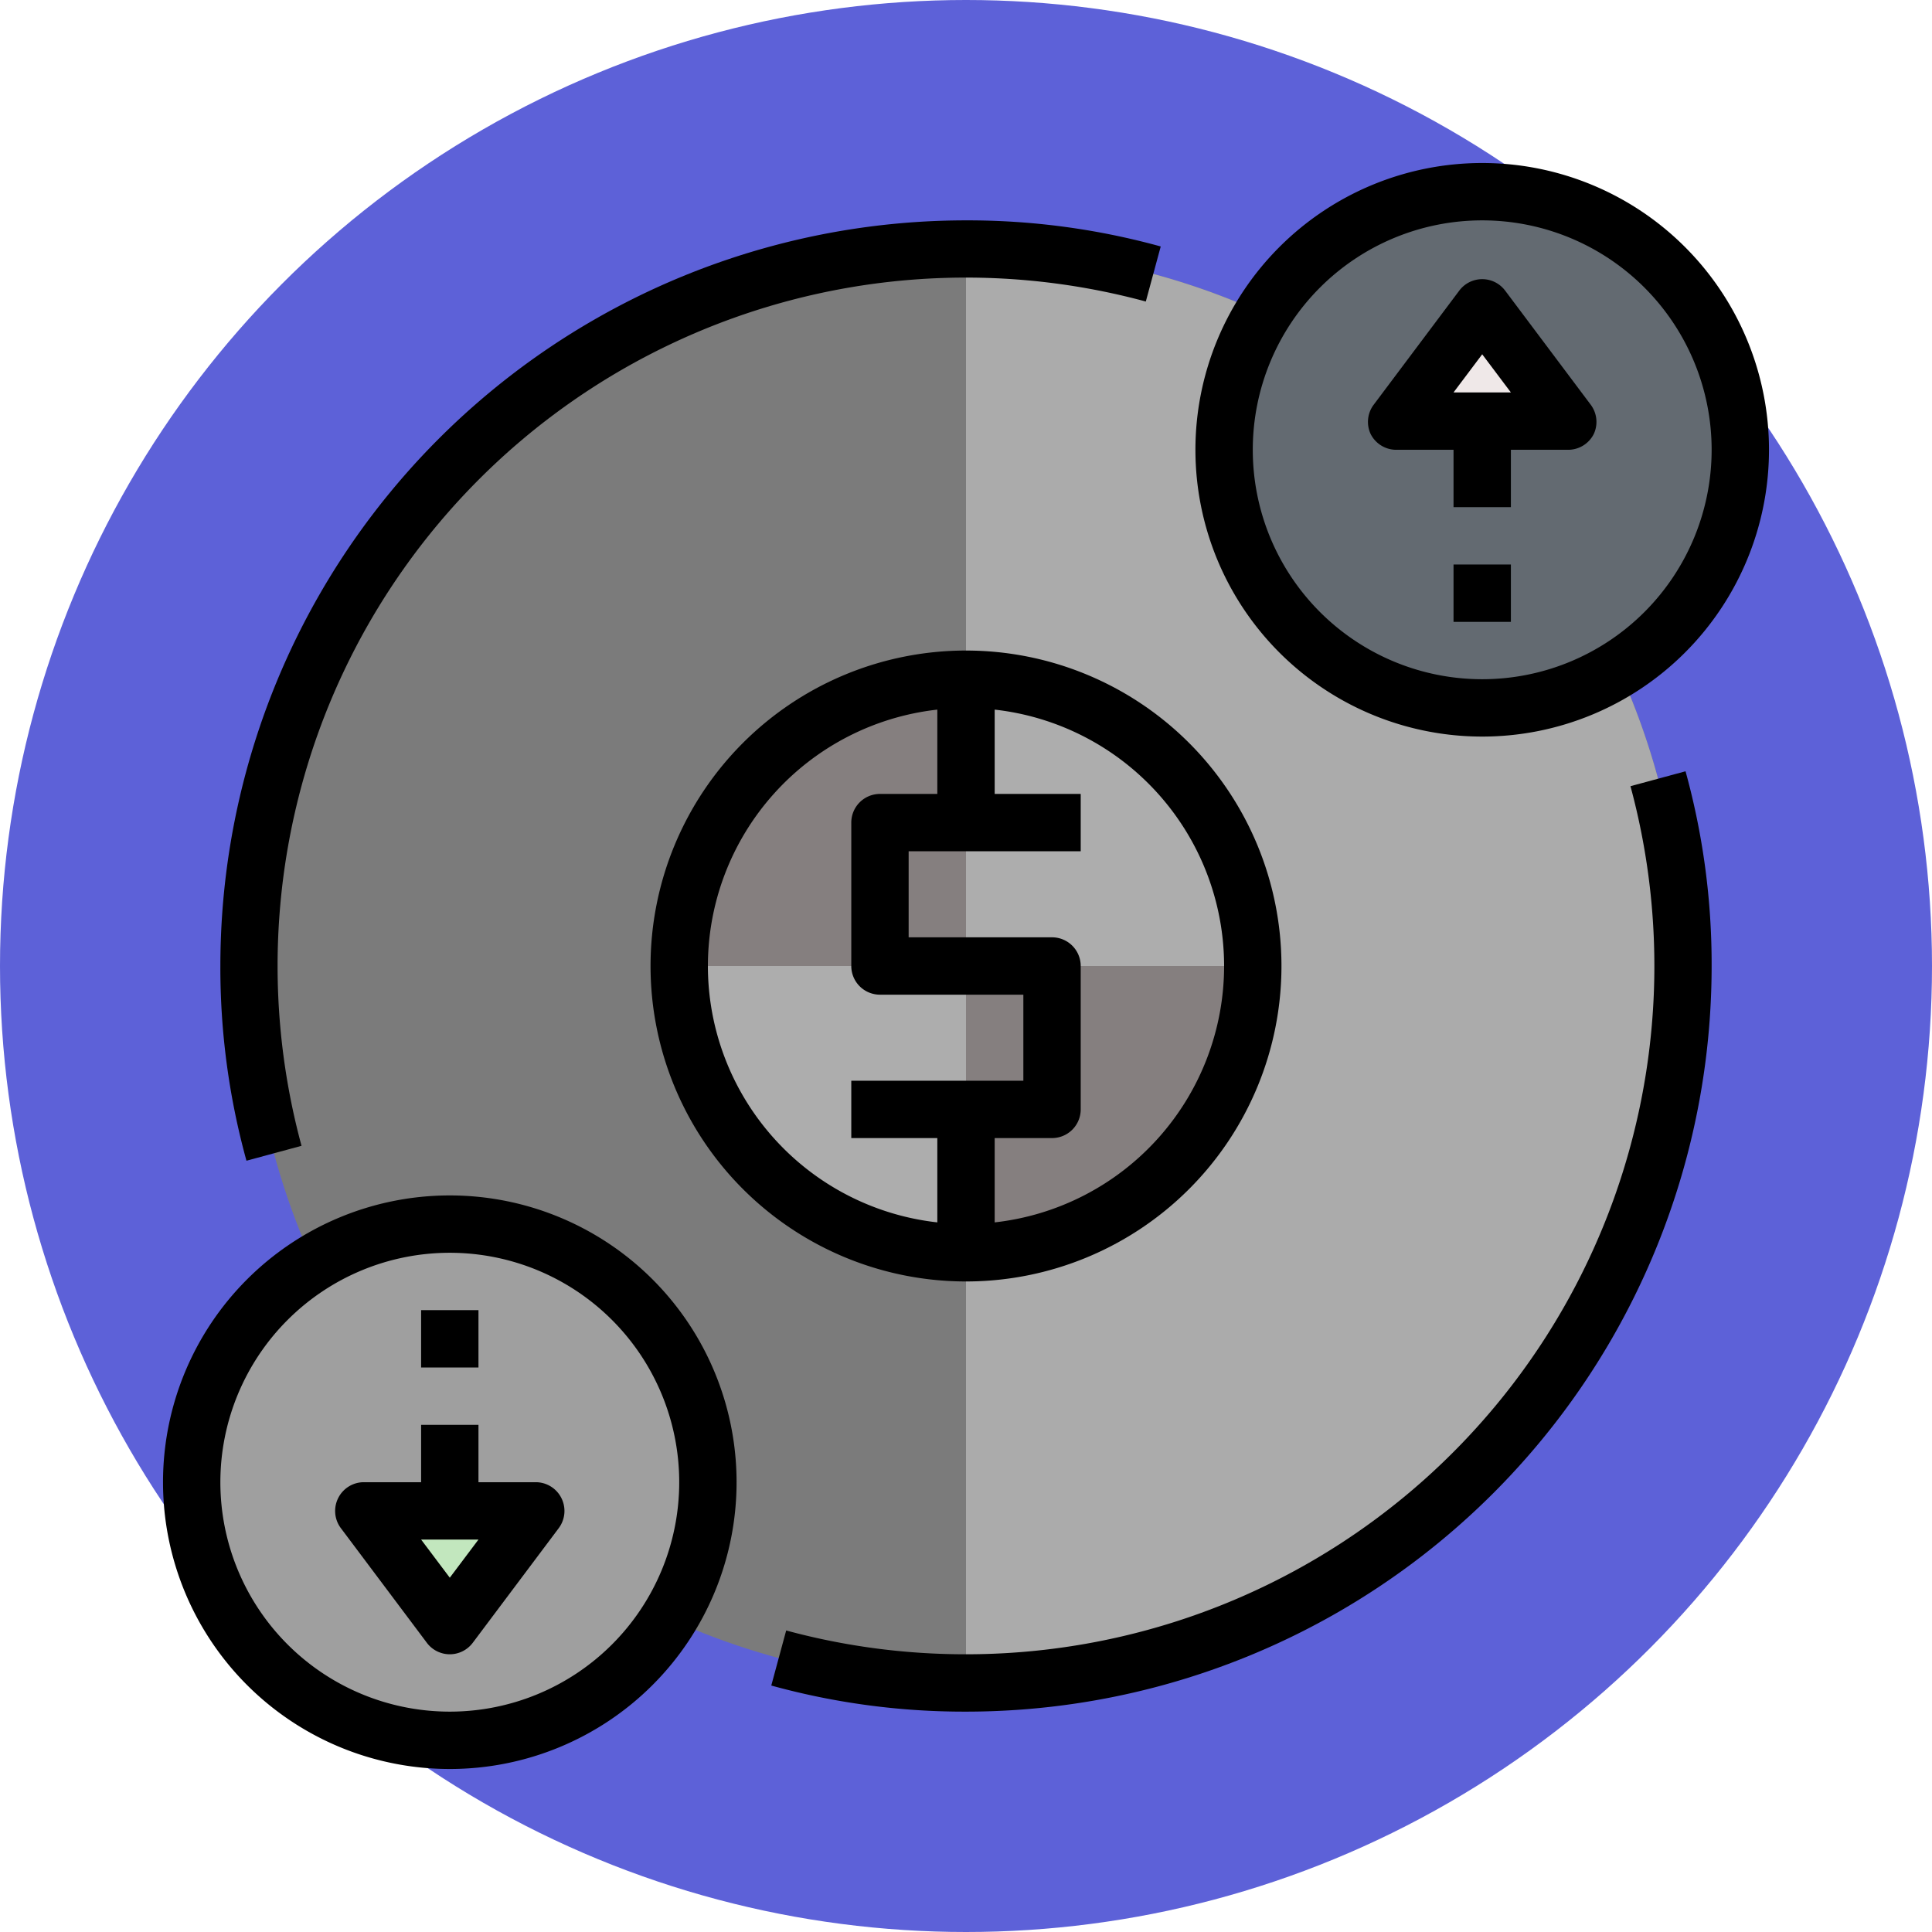 <?xml version="1.0"?>
<svg xmlns="http://www.w3.org/2000/svg" xmlns:xlink="http://www.w3.org/1999/xlink" xmlns:svgjs="http://svgjs.com/svgjs" version="1.1" width="512" height="512" x="0" y="0" viewBox="0 0 64 64" style="enable-background:new 0 0 512 512" xml:space="preserve" class=""><circle r="32" cx="32" cy="32" fill="#5d61d8" shape="circle"/><g transform="matrix(0.95,0,0,0.95,1.6,1.6)"><circle xmlns="http://www.w3.org/2000/svg" cx="32" cy="32" fill="#7b7b7b" r="25" data-original="#e0e0e0" class=""/><path xmlns="http://www.w3.org/2000/svg" d="m32 7a25 25 0 0 1 0 50" fill="#ababab" data-original="#cfd2d3" class=""/><circle xmlns="http://www.w3.org/2000/svg" cx="32" cy="32" fill="#857f7f" r="10" data-original="#fac240" class=""/><path xmlns="http://www.w3.org/2000/svg" d="m22 32h10v10a10 10 0 0 1 -10-10z" fill="#adadad" data-original="#e5820c" class=""/><path xmlns="http://www.w3.org/2000/svg" d="m42 32h-10v-10a10 10 0 0 1 10 10z" fill="#adadad" data-original="#e5820c" class=""/><circle xmlns="http://www.w3.org/2000/svg" cx="50" cy="14" fill="#636a71" r="9" data-original="#6090bf" class=""/><circle xmlns="http://www.w3.org/2000/svg" cx="14" cy="50" fill="#9f9f9f" r="9" data-original="#f95f5f" class=""/><path xmlns="http://www.w3.org/2000/svg" d="m50 9-3 4h6z" fill="#efe8e8" data-original="#f43b3b" class=""/><path xmlns="http://www.w3.org/2000/svg" d="m14 55 3-4h-6z" fill="#c2e7be" data-original="#71c967" class=""/><path xmlns="http://www.w3.org/2000/svg" d="m8.83 38.27a24 24 0 0 1 29.44-29.44l.52-1.92a25.27 25.27 0 0 0 -6.79-.91 26 26 0 0 0 -26 26 25.27 25.27 0 0 0 .91 6.79z" fill="#000000" data-original="#000000" class=""/><path xmlns="http://www.w3.org/2000/svg" d="m32 56a23.87 23.87 0 0 1 -6.27-.83l-.52 1.92a25.27 25.27 0 0 0 6.79.91 26 26 0 0 0 26-26 25.27 25.27 0 0 0 -.91-6.79l-1.92.52a24 24 0 0 1 -23.17 30.27z" fill="#000000" data-original="#000000" class=""/><path xmlns="http://www.w3.org/2000/svg" d="m21 32a11 11 0 1 0 11-11 11 11 0 0 0 -11 11zm2 0a9 9 0 0 1 8-8.94v2.94h-2a1 1 0 0 0 -1 1v5a1 1 0 0 0 1 1h5v3h-6v2h3v2.94a9 9 0 0 1 -8-8.94zm18 0a9 9 0 0 1 -8 8.94v-2.94h2a1 1 0 0 0 1-1v-5a1 1 0 0 0 -1-1h-5v-3h6v-2h-3v-2.94a9 9 0 0 1 8 8.94z" fill="#000000" data-original="#000000" class=""/><path xmlns="http://www.w3.org/2000/svg" d="m50 24a10 10 0 1 0 -10-10 10 10 0 0 0 10 10zm0-18a8 8 0 1 1 -8 8 8 8 0 0 1 8-8z" fill="#000000" data-original="#000000" class=""/><path xmlns="http://www.w3.org/2000/svg" d="m14 60a10 10 0 1 0 -10-10 10 10 0 0 0 10 10zm0-18a8 8 0 1 1 -8 8 8 8 0 0 1 8-8z" fill="#000000" data-original="#000000" class=""/><path xmlns="http://www.w3.org/2000/svg" d="m47 14h2v2h2v-2h2a1 1 0 0 0 .89-.55 1 1 0 0 0 -.09-1l-3-4a1 1 0 0 0 -1.6 0l-3 4a1 1 0 0 0 -.09 1 1 1 0 0 0 .89.55zm3-3.33 1 1.33h-2z" fill="#000000" data-original="#000000" class=""/><path xmlns="http://www.w3.org/2000/svg" d="m13.2 55.6a1 1 0 0 0 1.6 0l3-4a1 1 0 0 0 .09-1.05 1 1 0 0 0 -.89-.55h-2v-2h-2v2h-2a1 1 0 0 0 -.89.55 1 1 0 0 0 .09 1.05zm1.8-3.6-1 1.33-1-1.33z" fill="#000000" data-original="#000000" class=""/><path xmlns="http://www.w3.org/2000/svg" d="m49 18h2v2h-2z" fill="#000000" data-original="#000000" class=""/><path xmlns="http://www.w3.org/2000/svg" d="m13 44h2v2h-2z" fill="#000000" data-original="#000000" class=""/></g></svg>
